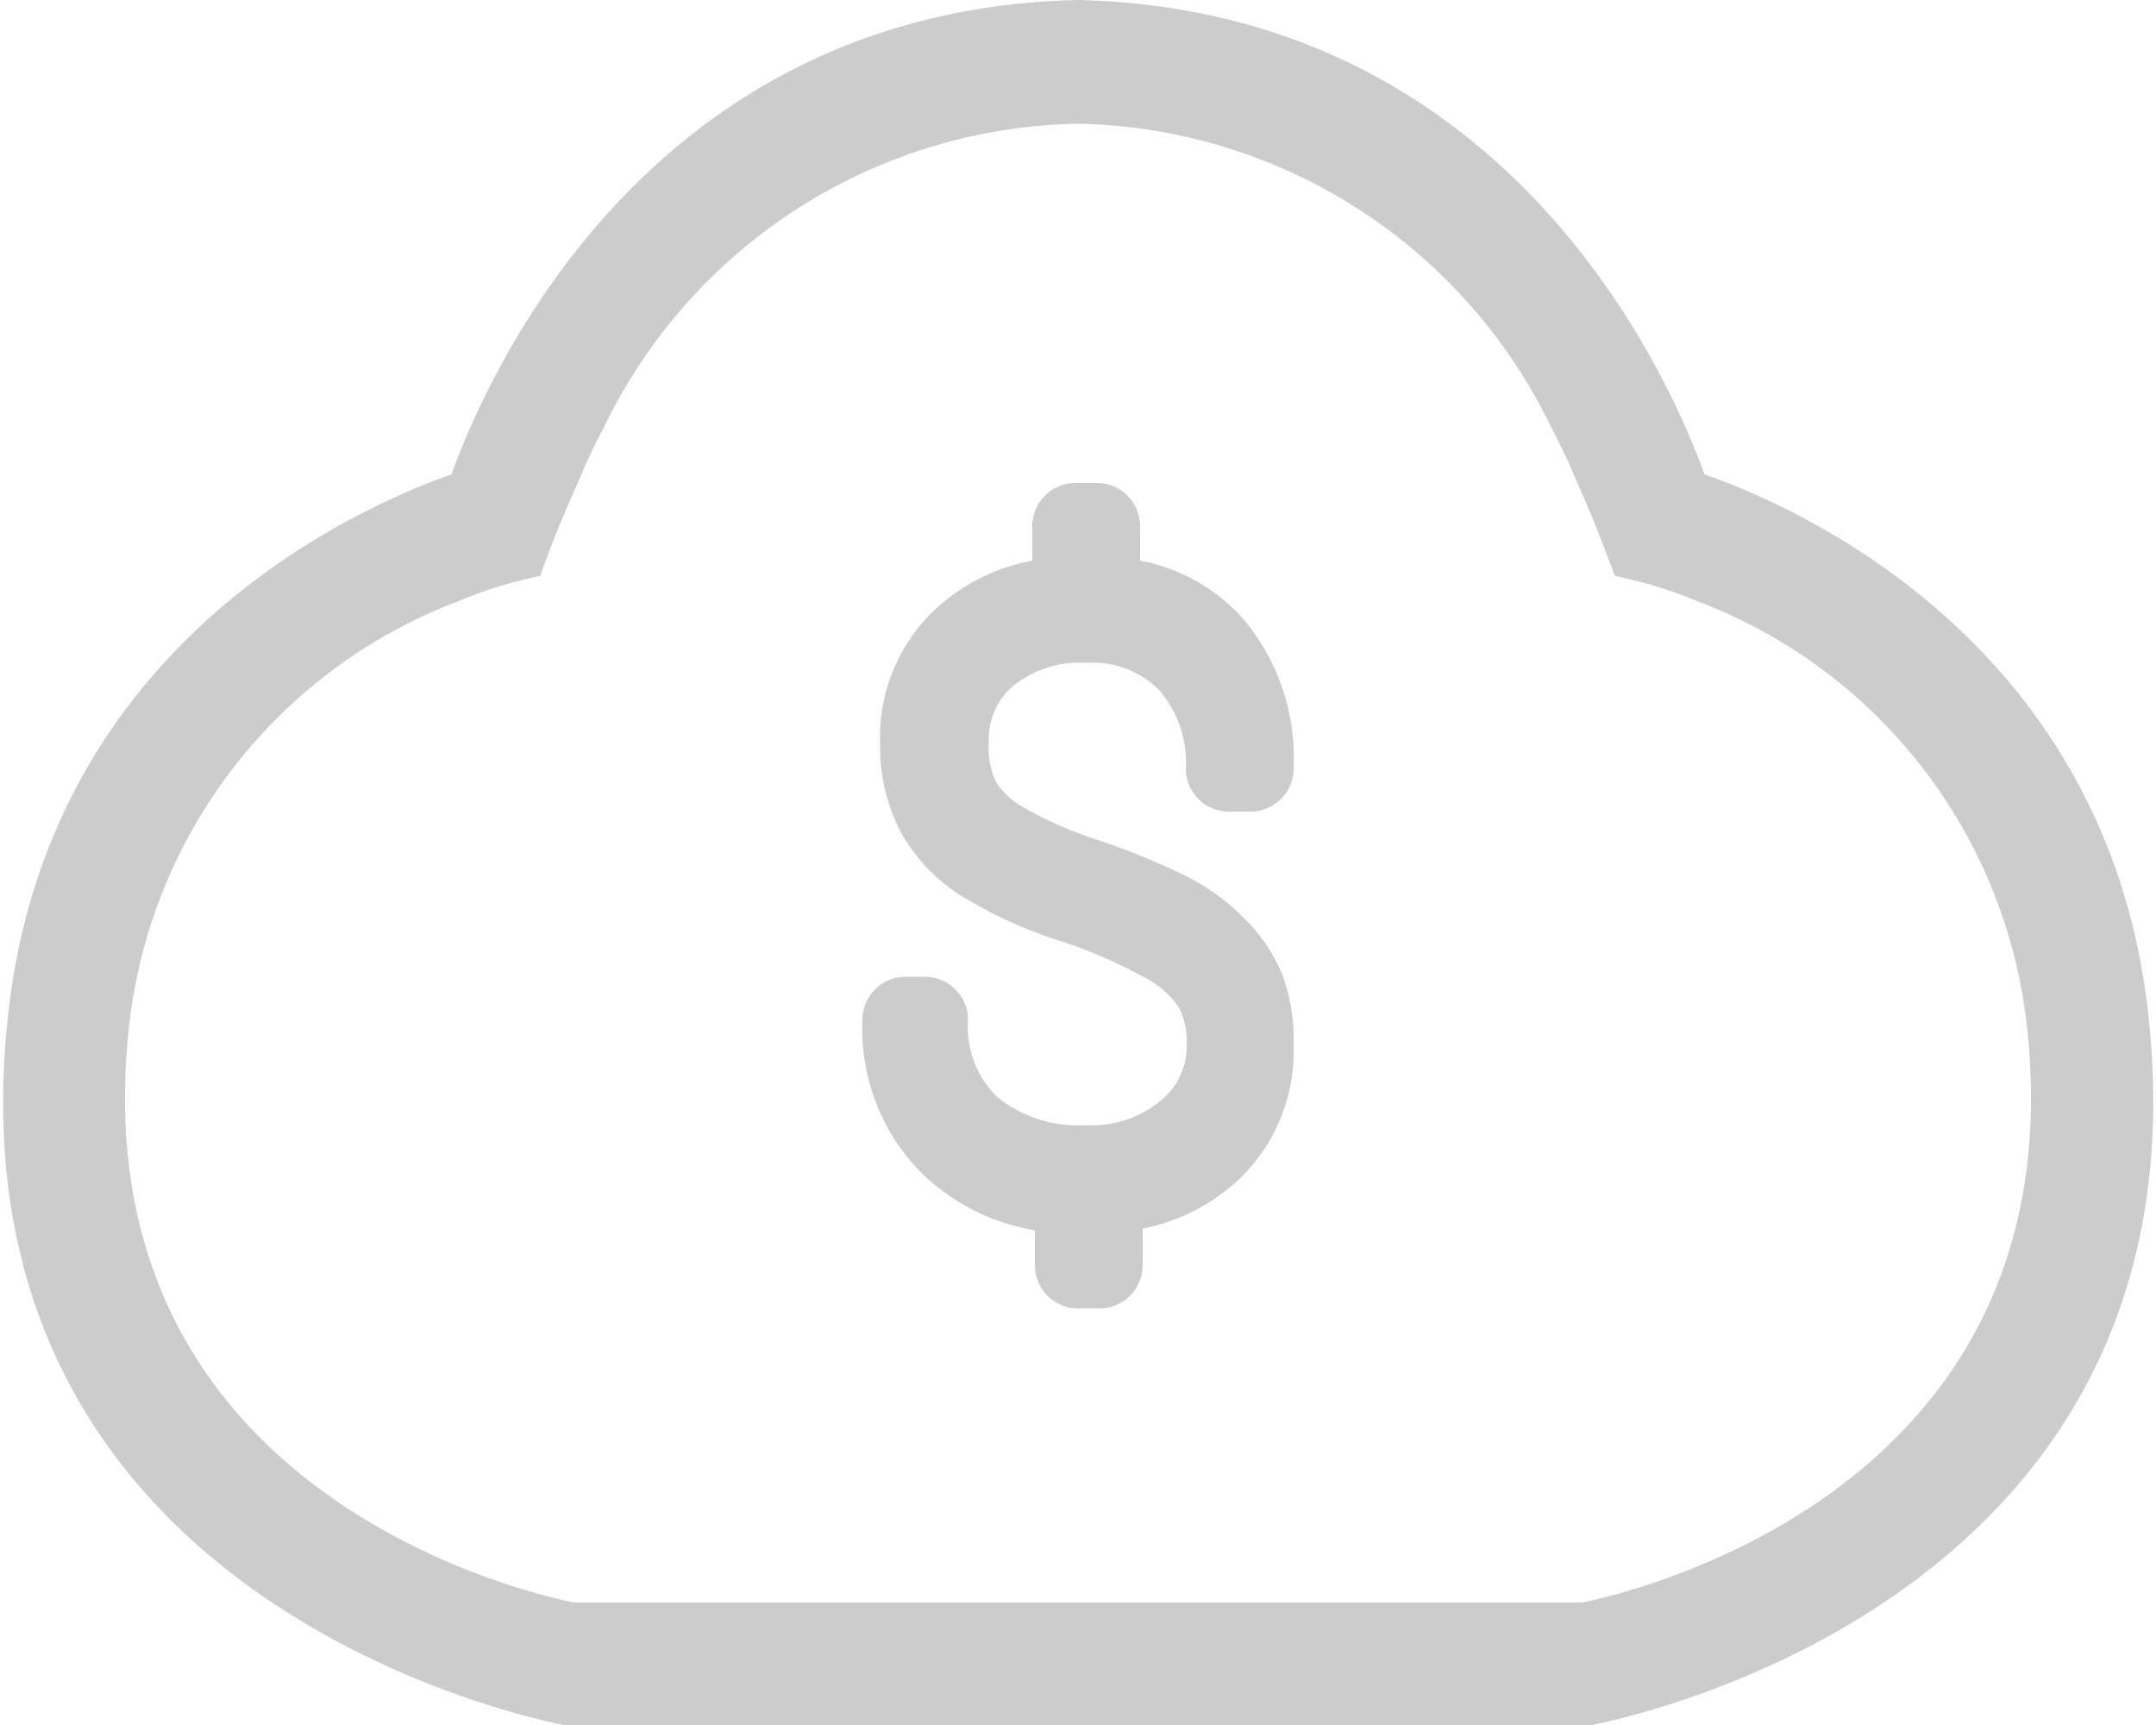 <svg xmlns="http://www.w3.org/2000/svg" width="100" height="80" viewBox="0 0 100 80">
    <g fill="#CCC" fill-rule="nonzero">
        <path d="M99.62 46.84C97.66 30 83.78 23.64 79.06 22 77.18 16.82 69.62.46 50 0 30.38.44 22.82 16.8 20.94 22 16.22 23.66 2.34 30 .4 46.86-2.84 74.76 25.84 79.9 26.12 80h47.74c.3-.1 28.98-5.24 25.76-33.16zM73.4 74.32H26.6C26.1 74.18 3.44 70 6 47.48a23.86 23.86 0 0 1 15.26-19.6 20.94 20.94 0 0 1 2.56-.88l1.24-.3c.34-.98.74-2 1.12-2.88.24-.58.5-1.16.72-1.66.28-.68.64-1.46 1.08-2.28a24.88 24.88 0 0 1 22-14.14 24.88 24.88 0 0 1 22 14.14c.44.84.8 1.6 1.08 2.28l.72 1.66c.38.92.78 2 1.12 2.88l1.24.3a20.9 20.9 0 0 1 2.58.88A23.86 23.86 0 0 1 94 47.48C96.56 70 73.9 74.18 73.4 74.32z"/>
        <path d="M59.5 45.26a7.74 7.74 0 0 0-1.76-2.64 10.44 10.44 0 0 0-2.74-2 35 35 0 0 0-4-1.64 18.12 18.12 0 0 1-3.5-1.52 3.7 3.7 0 0 1-1.3-1.18 3.8 3.8 0 0 1-.34-1.84 3.3 3.3 0 0 1 1.12-2.62 4.94 4.94 0 0 1 3.42-1.08A4.36 4.36 0 0 1 53.76 32 5.1 5.1 0 0 1 55 35.64a2 2 0 0 0 2 2h1a2 2 0 0 0 2-2 10 10 0 0 0-2.34-6.94 8.52 8.52 0 0 0-4.78-2.7v-1.6a2 2 0 0 0-2-2h-1a2 2 0 0 0-2 2V26a9.06 9.06 0 0 0-4.46 2.22 8.14 8.14 0 0 0-2.6 6.26 8.62 8.62 0 0 0 .9 4 8.26 8.26 0 0 0 2.7 2.96 20.6 20.6 0 0 0 4.82 2.22 22.32 22.32 0 0 1 4 1.76 4.18 4.18 0 0 1 1.44 1.3 3.54 3.54 0 0 1 .36 1.76 3.22 3.22 0 0 1-1.2 2.56 4.94 4.94 0 0 1-3.42 1.14 6 6 0 0 1-4.16-1.3 4.54 4.54 0 0 1-1.36-3.58 2 2 0 0 0-2-2H42a2 2 0 0 0-2 2 9.5 9.5 0 0 0 2.74 7.1A9.88 9.88 0 0 0 48 57.06v1.62a2 2 0 0 0 2 2h1a2 2 0 0 0 2-2v-1.7a9.1 9.1 0 0 0 4.46-2.28A8.18 8.18 0 0 0 60 48.54a8.82 8.82 0 0 0-.5-3.28z"/>
    </g>
</svg>
